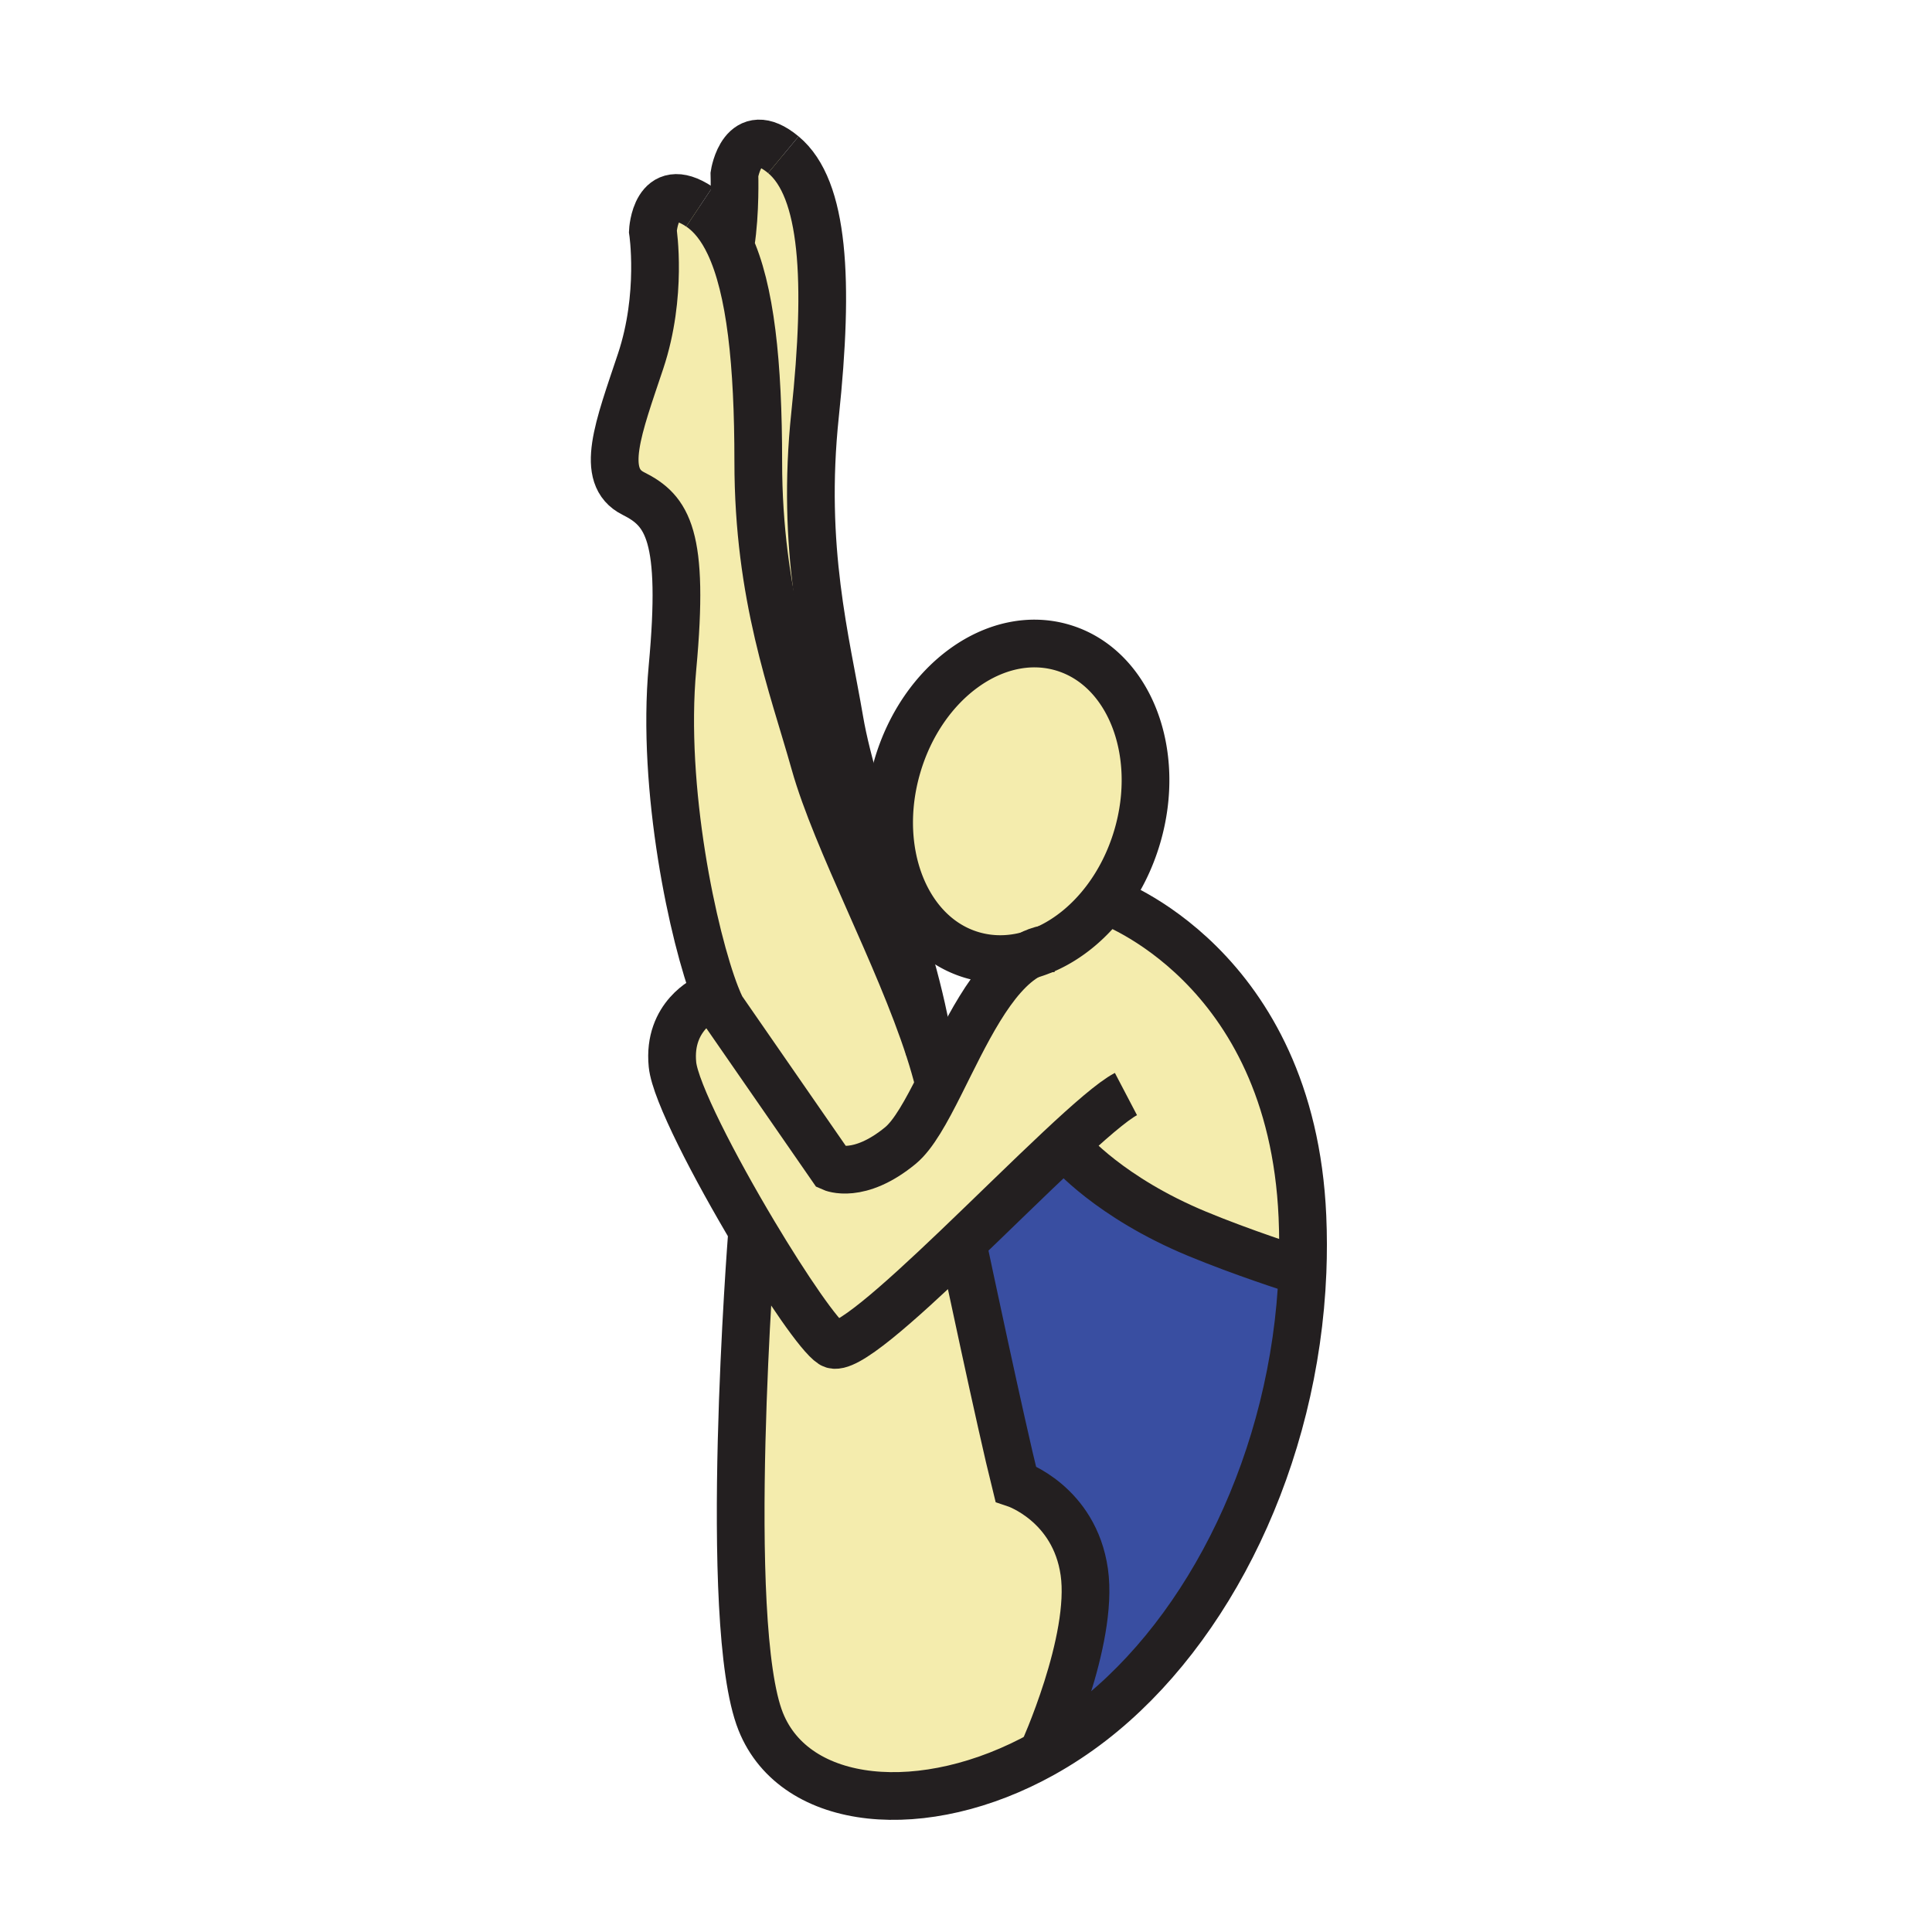 <?xml version="1.0"?><svg xmlns="http://www.w3.org/2000/svg" width="850.394" height="850.394" viewBox="0 0 850.394 850.394" overflow="visible"><path d="M466.52 505.72c-13.819 12.95-30.17 29.07-45.669 43.87-25.78 24.601-49.21 45.53-54.72 42.021-5.37-3.431-19.83-24.57-34.24-48.681-17.39-29.1-34.71-62.52-35.89-74.319-2.16-21.57 15.11-29.13 15.11-29.13l3.96-1.45c.88 2.25 1.72 4.189 2.51 5.77l48.55 70.13s11.87 5.391 30.21-9.71c5.78-4.77 11.4-15.1 17.41-27.04 10.77-21.39 22.78-47.939 39.2-56.79 2.479-.69 4.93-1.57 7.34-2.65h.02c9.86-4.38 19.011-11.84 26.391-21.63l.27.21s81.46 28.06 86.311 139.18c.359 8.14.359 16.24.04 24.29-4.141-1.31-26.46-8.45-46.431-16.74-38.51-15.96-56.1-36.68-56.1-36.68l-4.272-.651z" fill="#f4ecad" class="aac-skin-fill"></path><path d="M526.89 543.05c19.971 8.29 42.29 15.431 46.431 16.74-3.28 81.9-40.761 157.7-92.82 197.97-7 5.41-14.2 10.141-21.49 14.2l-.09-.17s22.66-49.63 18.34-79.84c-4.319-30.21-30.21-38.851-30.21-38.851-6.47-25.89-22.66-102.489-22.66-102.489l-3.54-1.021c15.5-14.8 31.85-30.92 45.669-43.87l4.271.65c-.001.001 17.589 20.721 56.099 36.681z" fill="#394ea1"></path><path d="M477.26 691.95c4.32 30.21-18.34 79.84-18.34 79.84l.09.17c-52.31 29.15-109.02 23.68-124.17-14.2-17.26-43.16-3.87-214.34-3.87-214.34l.92-.49c14.41 24.11 28.87 45.25 34.24 48.681 5.51 3.51 28.94-17.42 54.72-42.021l3.54 1.021s16.19 76.6 22.66 102.489c0 0 25.89 8.64 30.21 38.85zM388.65 384.92c8.49 26.43 17.09 53.79 20.37 76.98-13.49-41.76-40.79-91.7-50.44-126-9.71-34.52-24.82-73.36-24.82-132.7 0-43.14-3.42-76.02-12.75-95.73l.62-.29c2.17-13.69 1.64-30.49 1.64-30.49s3.57-23.49 21.53-8.58c17.95 14.91 20.2 55.29 13.97 114.3-6.22 59.02 4.73 99.23 10.76 134.59 3.24 18.98 11.13 43.04 19.12 67.92z" fill="#f4ecad" class="aac-skin-fill"></path><path d="M409.02 461.9c1.67 5.17 3.13 10.199 4.32 15.069l.41.21c-6.01 11.94-11.63 22.271-17.41 27.04-18.34 15.101-30.21 9.71-30.21 9.71l-48.55-70.13c-.79-1.58-1.63-3.52-2.51-5.77-9.86-25.34-24.02-90.69-19.07-144.21 5.4-58.26-2.16-69.04-17.26-76.6-15.1-7.55-6.47-29.13 3.24-58.26s5.39-57.18 5.39-57.18 1.08-23.74 20.5-10.79c5.3 3.53 9.64 9.08 13.14 16.48 9.33 19.71 12.75 52.59 12.75 95.73 0 59.34 15.11 98.18 24.82 132.7 9.65 34.301 36.95 84.241 50.44 126.001zM467.64 285.02c29.17 8.55 43.92 45.8 32.95 83.18-3.1 10.56-7.91 19.99-13.89 27.91-7.38 9.79-16.53 17.25-26.391 21.63h-.02c-2.54.47-4.99 1.38-7.34 2.65-8.23 2.29-16.76 2.42-25.021 0-16.61-4.87-28.55-19.05-33.72-37.26-3.9-13.76-3.94-29.82.78-45.91 10.962-37.39 43.492-60.76 72.652-52.2z" fill="#f4ecad" class="aac-skin-fill"></path><g fill="none" stroke="#231f20" stroke-width="21"><path d="M460.29 417.74a52.041 52.041 0 0 1-7.34 2.65c-8.23 2.29-16.76 2.42-25.021 0-16.61-4.87-28.55-19.05-33.72-37.26-3.9-13.76-3.94-29.82.78-45.91 10.96-37.39 43.49-60.76 72.649-52.2 29.17 8.55 43.92 45.8 32.95 83.18-3.1 10.56-7.91 19.99-13.89 27.91-7.38 9.79-16.53 17.25-26.391 21.63"></path><path d="M486.97 396.32s81.46 28.06 86.311 139.18c.359 8.14.359 16.24.04 24.29-3.28 81.9-40.761 157.7-92.82 197.97-7 5.41-14.2 10.141-21.49 14.2-52.31 29.15-109.02 23.68-124.17-14.2-17.26-43.16-3.87-214.34-3.87-214.34"></path><path d="M307.87 90.99c-19.42-12.95-20.5 10.79-20.5 10.79s4.32 28.05-5.39 57.18-18.34 50.71-3.24 58.26c15.1 7.56 22.66 18.34 17.26 76.6-4.95 53.52 9.21 118.87 19.07 144.21.88 2.25 1.72 4.189 2.51 5.77l48.55 70.13s11.87 5.391 30.21-9.71c5.78-4.77 11.4-15.1 17.41-27.04 10.77-21.39 22.78-47.939 39.2-56.79 2.35-1.27 4.8-2.18 7.34-2.65h.02c1.221-.23 2.46-.36 3.73-.38"></path><path d="M413.34 476.97c-1.19-4.87-2.65-9.899-4.32-15.069-13.49-41.76-40.79-91.7-50.44-126-9.71-34.52-24.82-73.36-24.82-132.7 0-43.14-3.42-76.02-12.75-95.73-3.5-7.4-7.84-12.95-13.14-16.48M344.8 68.11c-17.96-14.91-21.53 8.58-21.53 8.58s.53 16.8-1.64 30.49"></path><path d="M409.18 463.03c-.05-.37-.1-.75-.16-1.13-3.28-23.19-11.88-50.55-20.37-76.98-7.99-24.88-15.88-48.94-19.12-67.92-6.03-35.36-16.98-75.57-10.76-134.59 6.23-59.01 3.98-99.39-13.97-114.3"></path><path d="M311.11 439.48s-17.27 7.56-15.11 29.13c1.18 11.8 18.5 45.22 35.89 74.319 14.41 24.11 28.87 45.25 34.24 48.681 5.51 3.51 28.94-17.42 54.72-42.021 15.5-14.8 31.85-30.92 45.669-43.87 12.7-11.899 23.271-21.12 29.08-24.16M470.79 506.37s17.59 20.72 56.1 36.68c19.971 8.29 42.29 15.431 46.431 16.74.439.14.679.21.679.21M424.39 550.61s16.19 76.6 22.66 102.489c0 0 25.891 8.641 30.21 38.851 4.32 30.21-18.34 79.84-18.34 79.84"></path></g><path fill="none" d="M0 0h850.394v850.394H0z"></path></svg>